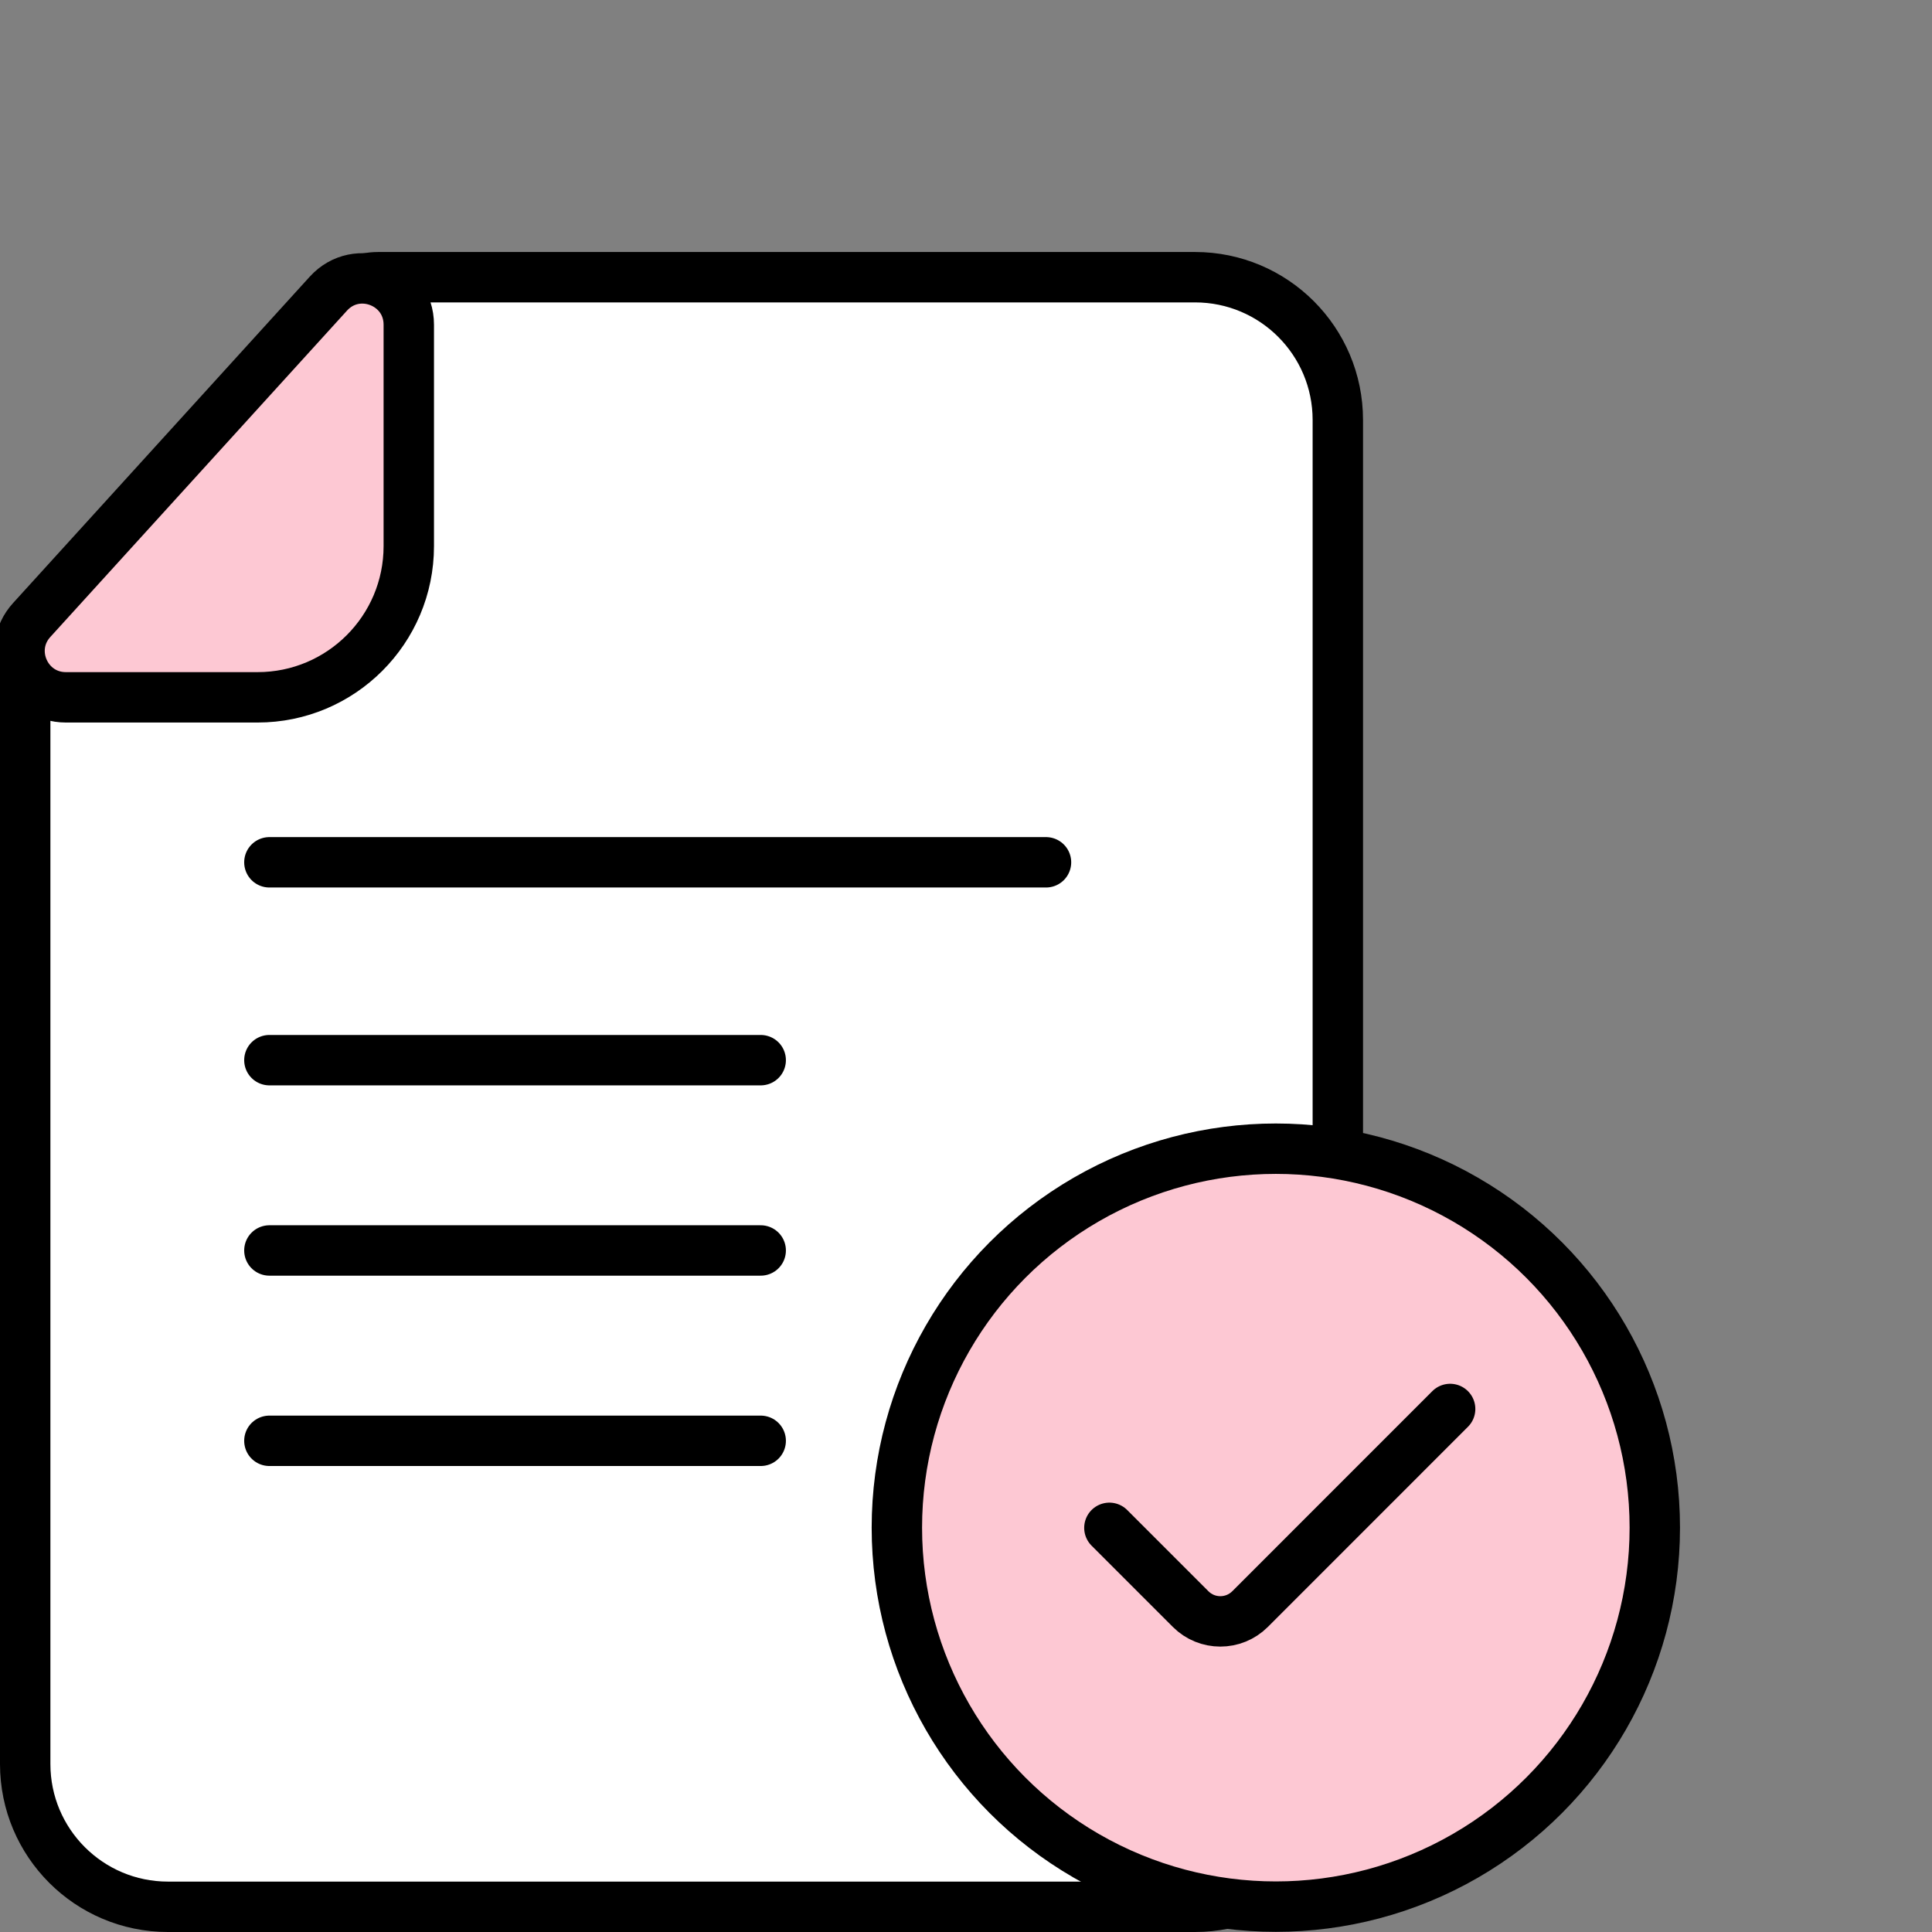 <svg width="46" height="46" viewBox="0 0 46 46" fill="none" xmlns="http://www.w3.org/2000/svg">
<rect x="0" y="0" width="46" height="46" fill="#808080" stroke="none"/>
<g clip-path="url(#clip0_7186_96067)">
<path d="M31.853 10V42C31.853 43.878 30.331 45.4 28.453 45.4H4C2.122 45.4 0.6 43.878 0.6 42V15.822C0.6 15.477 0.727 15.144 0.957 14.887L7.964 7.066C8.23 6.769 8.609 6.6 9.007 6.6H28.453C30.331 6.6 31.853 8.122 31.853 10Z" fill="white" stroke="black" stroke-width="1.2"/>
<circle cx="30.377" cy="36.373" r="9.023" fill="#FDC8D3" stroke="black" stroke-width="1.2"/>
<path d="M26.414 36.377L28.349 38.312C28.739 38.702 29.372 38.702 29.763 38.312L34.527 33.547" stroke="black" stroke-width="1.2" stroke-linecap="round"/>
<path d="M6.414 20.531H24.905" stroke="black" stroke-width="1.2" stroke-linecap="round"/>
<path d="M6.414 25.242H18.112" stroke="black" stroke-width="1.2" stroke-linecap="round"/>
<path d="M6.414 29.773H18.112" stroke="black" stroke-width="1.2" stroke-linecap="round"/>
<path d="M6.414 34.305H18.112" stroke="black" stroke-width="1.2" stroke-linecap="round"/>
<path d="M1.568 16.603H6.133C8.121 16.603 9.733 14.991 9.733 13.003V11.22V7.731C9.733 6.725 8.496 6.247 7.819 6.991L0.754 14.763C0.111 15.47 0.613 16.603 1.568 16.603Z" fill="#FDC8D3" stroke="black" stroke-width="1.2"/>
</g>
<defs>
<clipPath id="clip0_7186_96067">
<rect width="46" height="46" fill="white"/>
</clipPath>
</defs>
</svg>
